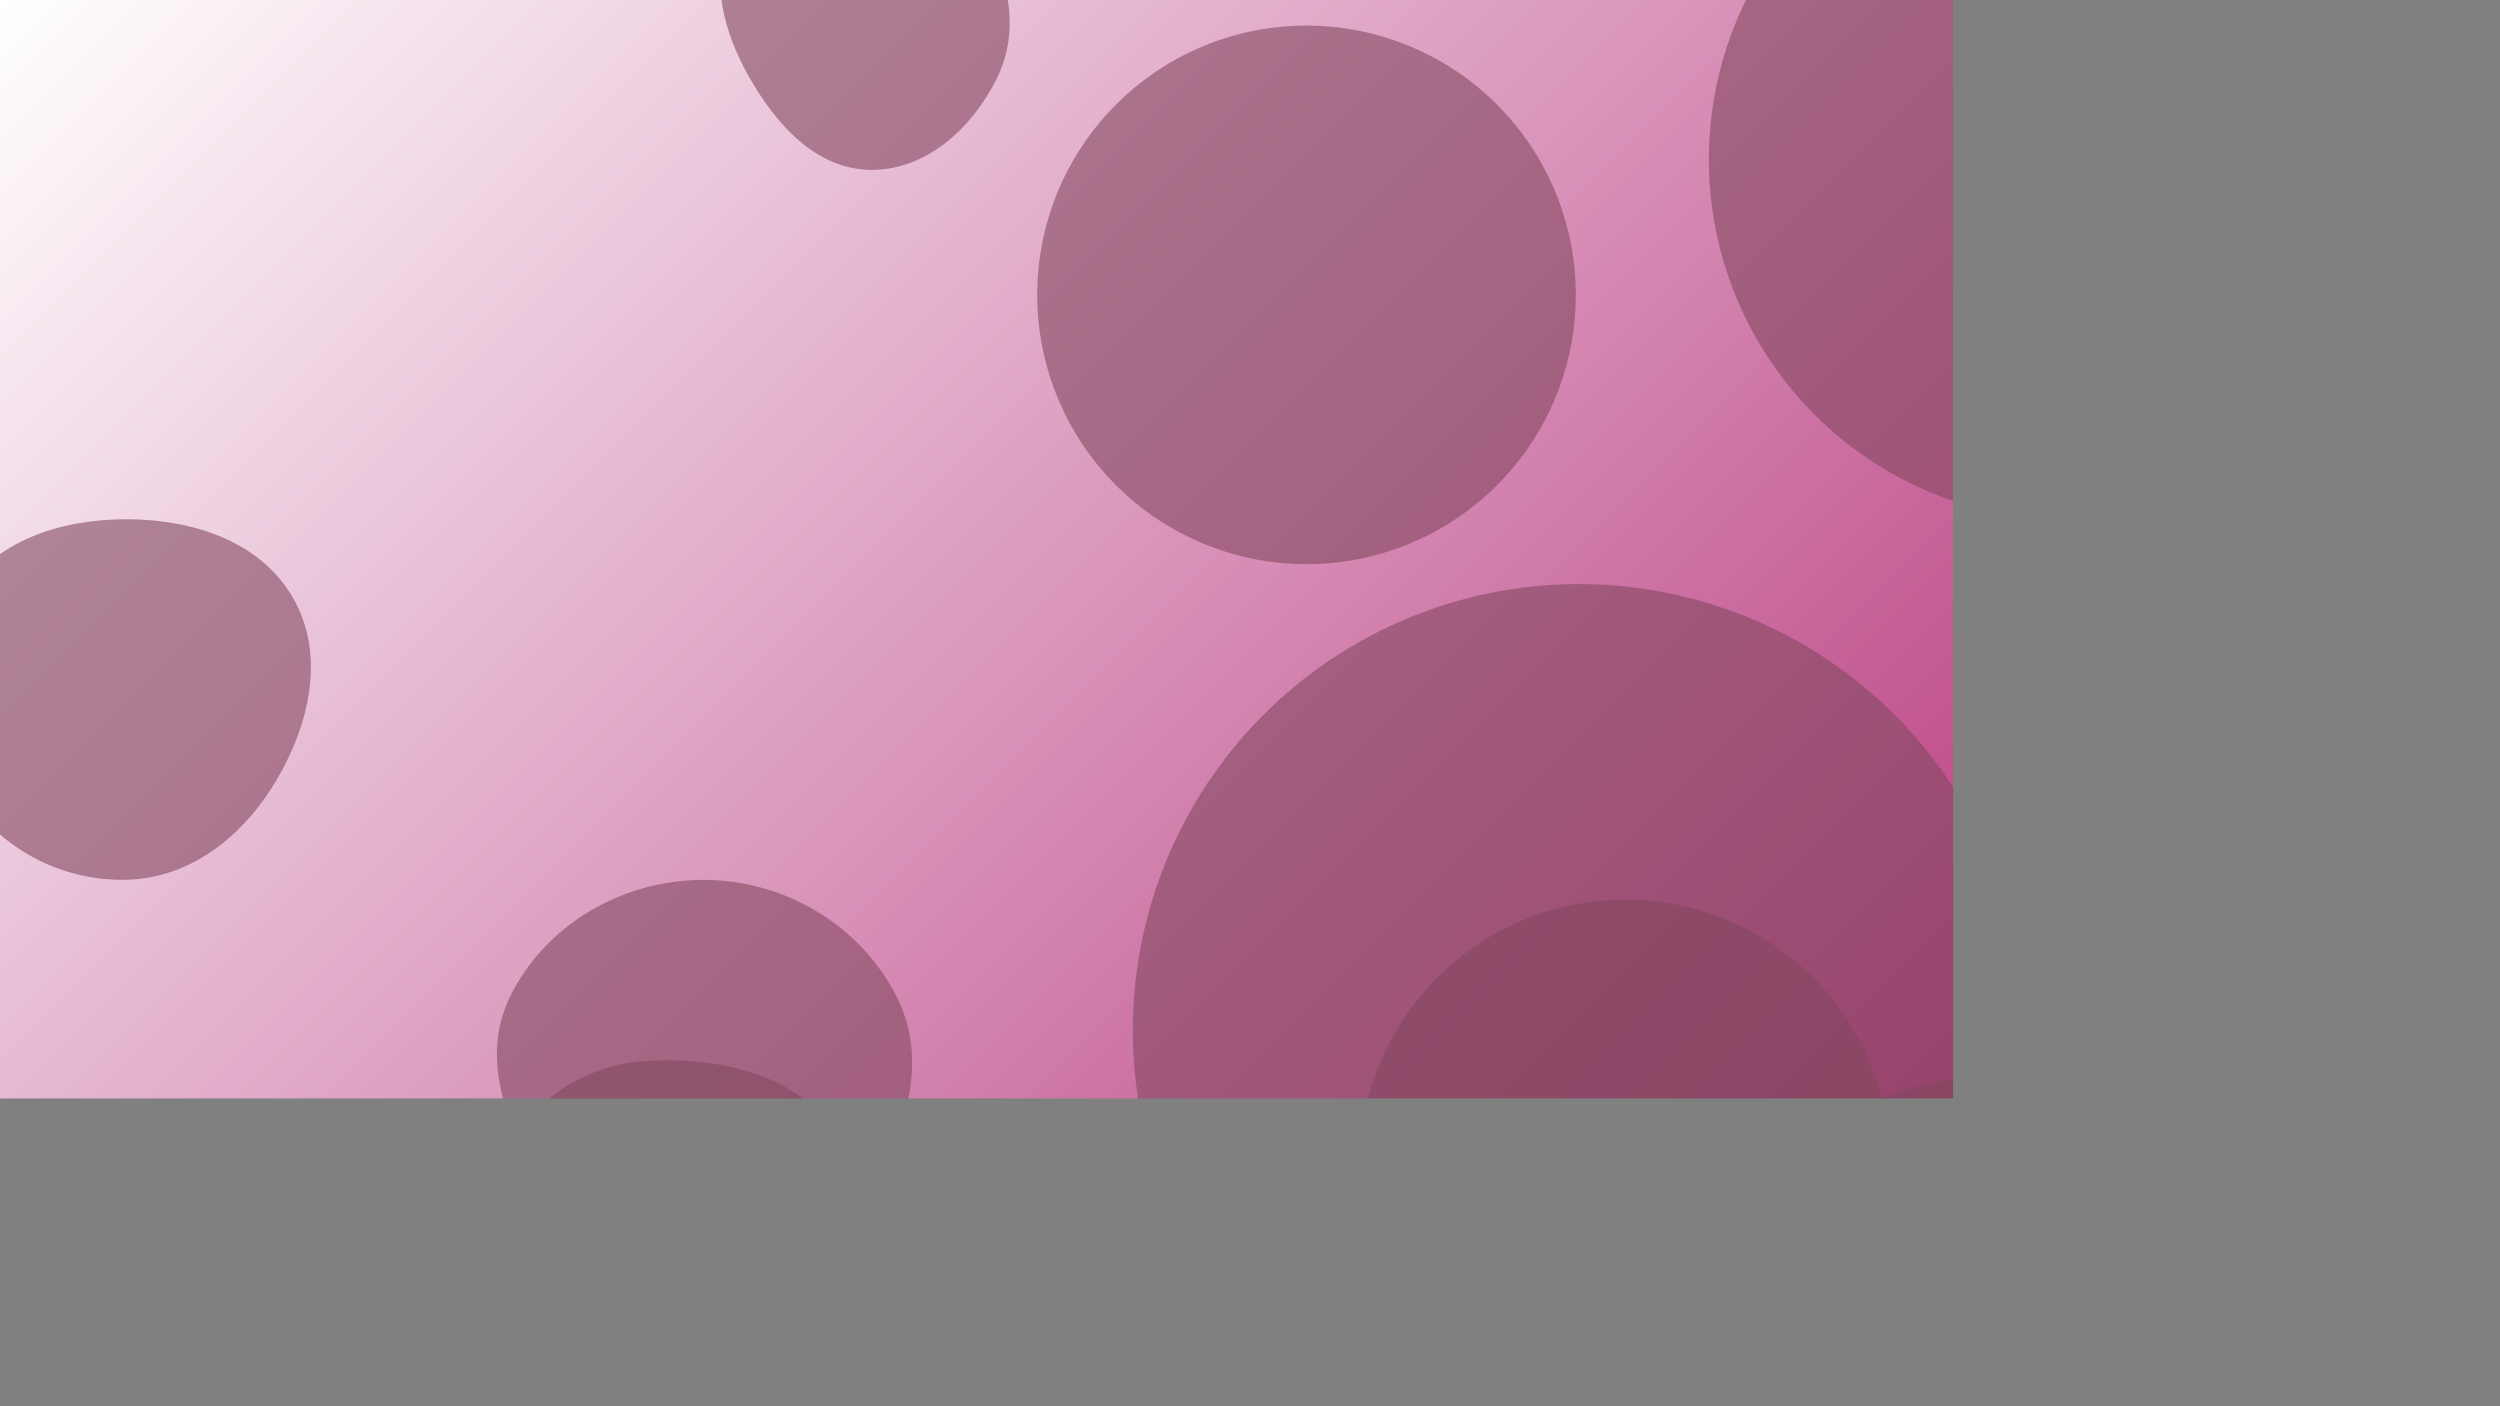 <svg xmlns="http://www.w3.org/2000/svg" version="1.1" xmlns:xlink="http://www.w3.org/1999/xlink" xmlns:svgjs="http://svgjs.dev/svgjs" width="3840" height="2160" preserveAspectRatio="none" viewBox="0 0 3840 2160">
    <rect x="0" y="0" width="3840" height="2160" fill="#808080" stroke="none"/>
    <g mask="url(&quot;#SvgjsMask1427&quot;)" fill="none">
        <rect width="3840" height="2160" x="0" y="0" fill="url(&quot;#SvgjsLinearGradient1428&quot;)"></rect>
        <path d="M1337.526,260.902C1422.457,261.694,1492.173,197.801,1530.448,121.979C1565.036,53.46,1552.585,-24.968,1515.854,-92.362C1477.13,-163.412,1418.348,-228.067,1337.526,-231.992C1250.754,-236.206,1167.309,-187.935,1126.445,-111.272C1087.626,-38.446,1110.02,46.656,1150.733,118.44C1192.138,191.444,1253.602,260.12,1337.526,260.902" fill="rgba(130, 72, 95, 0.59)" class="triangle-float2"></path>
        <path d="M195.797,1351.246C294.201,1348.329,374.902,1282.892,424.846,1198.055C475.663,1111.735,500.082,1005.796,450.353,918.845C400.34,831.399,296.534,797.973,195.797,797.565C94.212,797.154,-9.327,830.121,-62.352,916.77C-117.482,1006.858,-111.991,1121.567,-58.041,1212.367C-5.237,1301.238,92.468,1354.309,195.797,1351.246" fill="rgba(130, 72, 95, 0.59)" class="triangle-float2"></path>
        <path d="M987.613,2297.348C1104.409,2289.053,1163.773,2169.576,1221.372,2067.633C1277.564,1968.18,1347.216,1856.884,1293.409,1756.121C1237.734,1651.861,1105.513,1621.551,987.613,1629.879C884.129,1637.189,803.743,1706.812,748.485,1794.612C688.226,1890.359,639.686,2003.329,688.28,2105.492C742.841,2220.199,860.91,2306.346,987.613,2297.348" fill="rgba(130, 72, 95, 0.59)" class="triangle-float2"></path>
        <path d="M2624.84 244.85 a554.42 554.42 0 1 0 1108.84 0 a554.42 554.42 0 1 0 -1108.84 0z" fill="rgba(130, 72, 95, 0.59)" class="triangle-float3"></path>
        <path d="M3162.745,2505.829C3315.782,2500.999,3465.343,2440.414,3543.229,2308.591C3622.387,2174.615,3614.269,2007.919,3536.601,1873.073C3458.789,1737.978,3318.43,1656.235,3162.745,1648.007C2989.89,1638.872,2804.633,1682.381,2713.55,1829.575C2618.61,1983.003,2638.432,2183.702,2738.262,2333.994C2828.786,2470.276,2999.218,2510.99,3162.745,2505.829" fill="rgba(130, 72, 95, 0.59)" class="triangle-float2"></path>
        <path d="M1740.03 1582.56 a685.38 685.38 0 1 0 1370.76 0 a685.38 685.38 0 1 0 -1370.76 0z" fill="rgba(130, 72, 95, 0.59)" class="triangle-float1"></path>
        <path d="M1080.887,2000.091C1184.414,2001.381,1271.109,1933.962,1326.715,1846.626C1387.701,1750.84,1428.774,1634.707,1378.28,1532.998C1322.927,1421.503,1205.366,1351.564,1080.887,1351.464C956.244,1351.364,836.722,1420.208,782.665,1532.519C733.945,1633.743,785.037,1745.916,845.447,1840.63C900.077,1926.283,979.303,1998.825,1080.887,2000.091" fill="rgba(130, 72, 95, 0.59)" class="triangle-float2"></path>
        <path d="M1593.18 452.95 a413.61 413.61 0 1 0 827.22 0 a413.61 413.61 0 1 0 -827.22 0z" fill="rgba(130, 72, 95, 0.59)" class="triangle-float2"></path>
        <path d="M2088.46 1789.73 a407.88 407.88 0 1 0 815.76 0 a407.88 407.88 0 1 0 -815.76 0z" fill="rgba(130, 72, 95, 0.59)" class="triangle-float3"></path>
    </g>
    <defs>
        <mask id="SvgjsMask1427">
            <rect width="3840" height="2160" fill="#ffffff"></rect>
        </mask>
        <linearGradient x1="10.94%" y1="-19.44%" x2="89.06%" y2="119.44%" gradientUnits="userSpaceOnUse" id="SvgjsLinearGradient1428">
            <stop stop-color="rgba(255, 255, 255, 1)" offset="0"></stop>
            <stop stop-color="rgba(167, 9, 95, 1)" offset="1"></stop>
        </linearGradient>
        <style>
            @keyframes float1 {
                    0%{transform: translate(0, 0)}
                    50%{transform: translate(-10px, 0)}
                    100%{transform: translate(0, 0)}
                }

                .triangle-float1 {
                    animation: float1 5s infinite;
                }

                @keyframes float2 {
                    0%{transform: translate(0, 0)}
                    50%{transform: translate(-5px, -5px)}
                    100%{transform: translate(0, 0)}
                }

                .triangle-float2 {
                    animation: float2 4s infinite;
                }

                @keyframes float3 {
                    0%{transform: translate(0, 0)}
                    50%{transform: translate(0, -10px)}
                    100%{transform: translate(0, 0)}
                }

                .triangle-float3 {
                    animation: float3 6s infinite;
                }
        </style>
    </defs>
</svg>